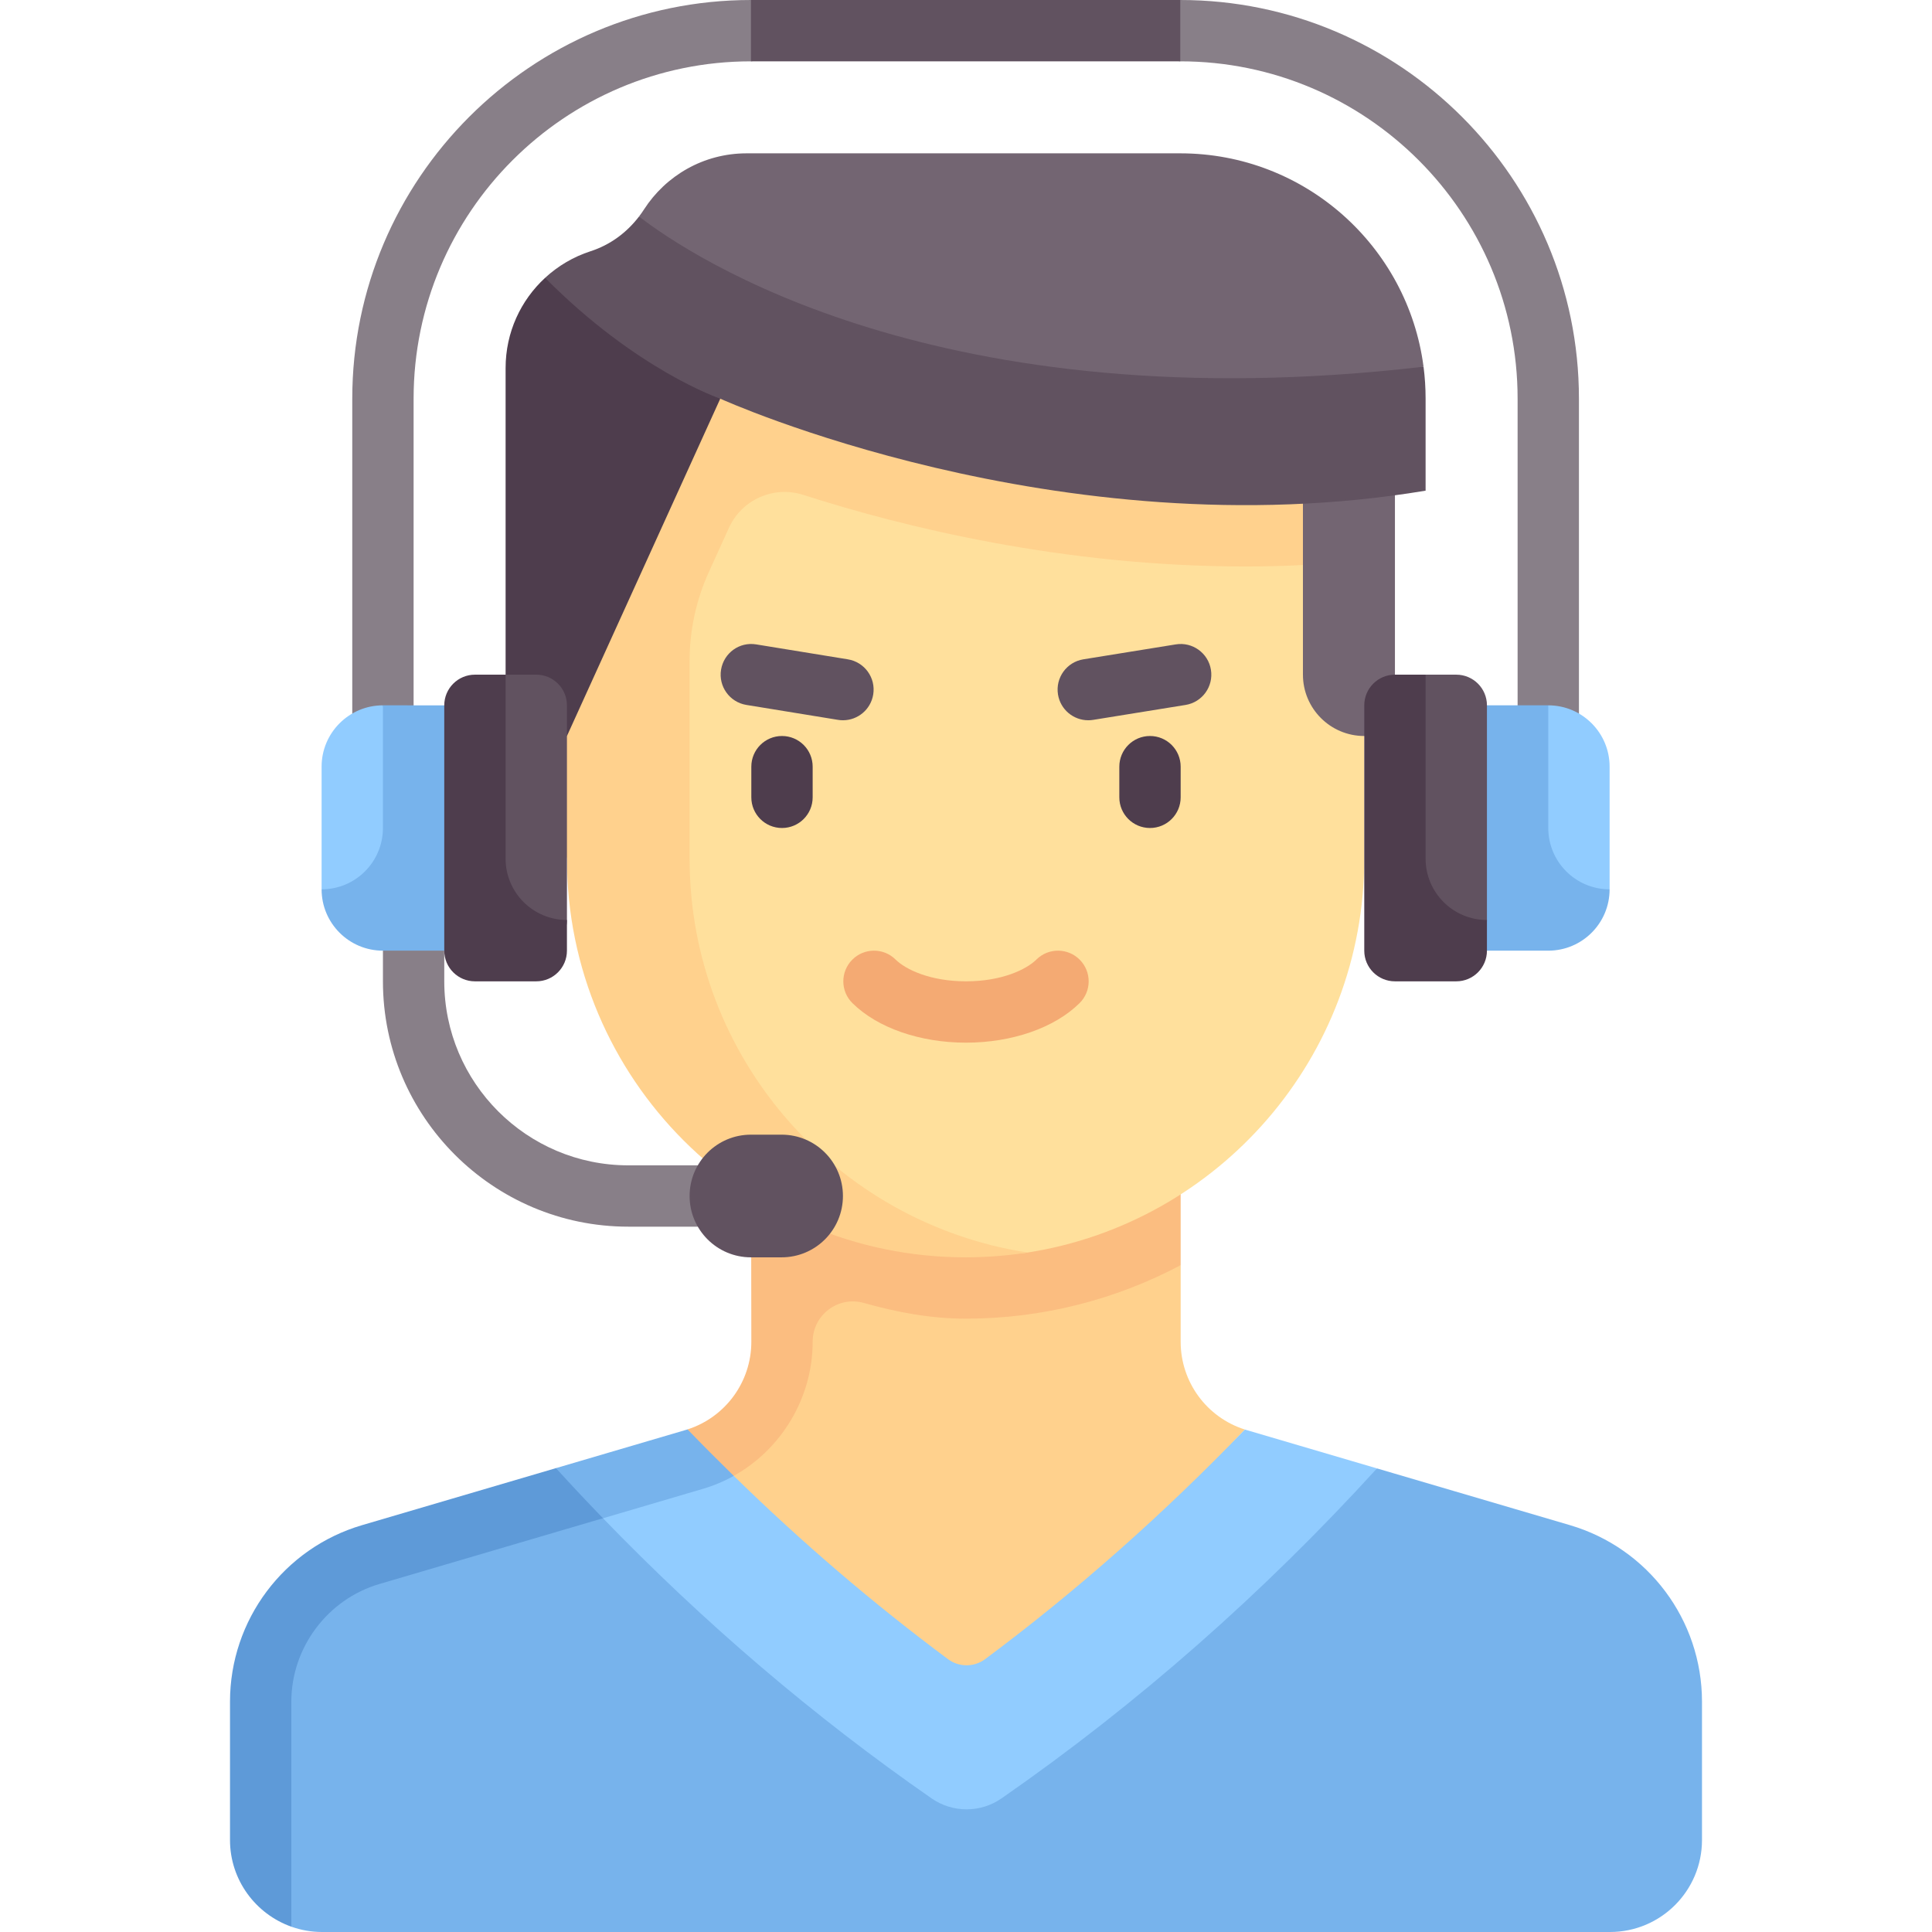 <svg id="Capa_1" enable-background="new 0 0 512 512" height="512" viewBox="0 0 512 512" width="512" xmlns="http://www.w3.org/2000/svg"><g><path d="m418.435 195.048h-16.254v-89.397c0-49.294-40.103-89.397-89.397-89.397l-56.889-8.127-56.889 8.127c-49.294 0-89.397 40.103-89.397 89.397v89.397h-16.254v-89.397c0-58.258 47.397-105.651 105.651-105.651l56.889 8.127 56.889-8.127c58.254 0 105.651 47.393 105.651 105.651z" fill="#887f88"/><path d="m312.889 355.598v-20.315h-103.533l-22.548 72.52 68.84 49.865 74.254-78.829c-10.111-3.203-17.013-12.596-17.013-23.241z" fill="#ffd18d"/><path d="m199.006 284.444.105 71.154c0 10.607-6.852 19.97-16.903 23.206l-1.798 10.024 14.045 2.291c12.642-7.069 20.909-20.655 20.909-35.544-.009-7.077 6.732-12.204 13.544-10.285 8.676 2.445 17.698 4.169 26.987 4.169 20.6 0 39.979-5.156 56.994-14.177v-50.839h-113.883z" fill="#fbbd80"/><path d="m416.045 404.181-51.135-15.039-108.764 74.096c-36.846-25.581-62.063-46.961-86.327-72.865l-62.883 16.769c-20.752 6.104-36.327 22.189-36.327 43.82v36.658l6.595 22.972c2.544.9 5.276 1.409 8.129 1.409h341.333c13.465 0 24.381-10.916 24.381-24.381v-36.657c.001-21.633-14.25-40.678-35.002-46.782z" fill="#77b3ec"/><path d="m147.332 389.07-51.376 15.111c-20.752 6.104-35.003 25.149-35.003 46.78v36.658c0 10.6 6.805 19.614 16.252 22.972v-59.631c0-14.321 9.595-27.143 23.341-31.183l76.921-22.626z" fill="#5e9ad8"/><path d="m330.39 378.989c-.155-.046-.335-.101-.489-.149-21.471 22.281-44.423 42.685-68.847 60.86-2.897 2.156-6.916 2.156-9.813.001-19.885-14.783-38.843-31.03-56.787-48.581l-22.981-1.629-11.672 12.866c26.806 27.726 55.941 52.621 87.077 74.235 2.786 1.933 6.032 2.901 9.27 2.901s6.484-.968 9.27-2.905c35.998-24.997 69.35-54.375 99.492-87.446z" fill="#91ccff"/><path d="m255.895 331.572c-58.349 0-92.696-45.667-92.696-104.016v-138.159h198.346v138.159c0 52.76-38.674 96.488-89.219 104.381-5.354.835-10.842-.365-16.431-.365z" fill="#ffe09c"/><path d="m150.244 89.397-5.799 115.858 5.799 22.301c0 58.349 47.302 105.651 105.651 105.651 5.542 0 11.12-.448 16.432-1.27-50.612-7.836-89.574-51.574-89.574-104.381v-52.423c0-8.121 1.739-16.148 5.099-23.541l5.312-11.687c3.419-7.521 11.867-11.275 19.733-8.748 26.48 8.508 68.863 18.968 117.195 18.968 10.653 0 21.155-.582 31.454-1.613v-59.115z" fill="#ffd18d"/><path d="m361.546 195.048h8.127v-73.143h-24.381v56.889c0 8.976 7.277 16.254 16.254 16.254z" fill="#736572"/><path d="m377.253 97.183-207.905-39.805c-3.279 4.289-7.66 7.528-12.848 9.204-4.53 1.463-8.626 3.892-12.044 7.047l15.764 34.212 30.658-2.19s89.397 40.635 186.921 24.381v-24.381c.001-2.87-.185-5.696-.546-8.468z" fill="#615260"/><g fill="#4e3d4d"><path d="m133.99 97.524v97.524h16.254l40.635-89.397s-22.105-7.462-46.422-32.022c-6.446 5.94-10.467 14.438-10.467 23.895z"/><path d="m207.236 219.429c-4.492 0-8.127-3.639-8.127-8.127v-8.127c0-4.488 3.635-8.127 8.127-8.127s8.127 3.639 8.127 8.127v8.127c0 4.488-3.635 8.127-8.127 8.127z"/><path d="m304.76 219.429c-4.492 0-8.127-3.639-8.127-8.127v-8.127c0-4.488 3.635-8.127 8.127-8.127s8.127 3.639 8.127 8.127v8.127c0 4.488-3.635 8.127-8.127 8.127z"/></g><path d="m255.998 276.317c-12.19 0-23.444-3.913-30.087-10.468-3.198-3.151-3.23-8.298-.079-11.492 3.151-3.198 8.31-3.23 11.492-.079 2.706 2.671 9.222 5.786 18.675 5.786 9.452 0 15.968-3.115 18.675-5.786 3.183-3.151 8.341-3.119 11.492.079 3.151 3.194 3.119 8.341-.079 11.492-6.645 6.556-17.898 10.468-30.089 10.468z" fill="#f4aa73"/><path d="m223.395 190.877c-.429 0-.873-.032-1.317-.107l-24.278-3.956c-4.429-.722-7.437-4.897-6.714-9.325.722-4.425 4.849-7.46 9.333-6.714l24.278 3.956c4.429.722 7.437 4.897 6.714 9.325-.651 3.988-4.103 6.821-8.016 6.821z" fill="#615260"/><path d="m288.395 190.877c-3.921 0-7.373-2.837-8.016-6.829-.714-4.433 2.294-8.603 6.73-9.321l24.484-3.956c4.421-.722 8.603 2.298 9.317 6.726.714 4.433-2.294 8.603-6.73 9.321l-24.484 3.956c-.436.071-.873.103-1.301.103z" fill="#615260"/><path d="m190.879 325.079h-24.381c-35.849 0-65.016-29.167-65.016-65.016v-16.253h16.254v16.254c0 26.889 21.873 48.762 48.762 48.762h24.381z" fill="#887f88"/><path d="m207.133 300.698h-8.127c-8.977 0-16.254 7.277-16.254 16.254 0 8.977 7.277 16.254 16.254 16.254h8.127c8.977 0 16.254-7.277 16.254-16.254 0-8.976-7.277-16.254-16.254-16.254z" fill="#615260"/><path d="m410.308 186.921-8.127 8.127v40.635l8.127 8.127 16.254-8.127v-32.508c-.001-8.978-7.278-16.254-16.254-16.254z" fill="#91ccff"/><path d="m410.308 186.921h-24.381v65.016h24.381c8.977 0 16.254-7.277 16.254-16.254-8.977 0-16.254-7.277-16.254-16.254z" fill="#77b3ec"/><path d="m377.8 178.794h8.127c4.488 0 8.127 3.639 8.127 8.127v56.889c0 4.488-3.639 8.127-8.127 8.127h-16.254v-65.016c0-4.489 3.638-8.127 8.127-8.127z" fill="#615260"/><path d="m394.054 243.81c-8.977 0-16.254-7.277-16.254-16.254v-48.762h-8.127c-4.488 0-8.127 3.639-8.127 8.127v65.016c0 4.488 3.639 8.127 8.127 8.127h16.254c4.488 0 8.127-3.639 8.127-8.127z" fill="#4e3d4d"/><path d="m199.006 0h113.778v16.254h-113.778z" fill="#615260"/><path d="m116.534 245.522-15.052-58.601c-8.977 0-16.254 7.277-16.254 16.254v32.508z" fill="#91ccff"/><path d="m101.482 186.921v32.508c0 8.977-7.277 16.254-16.254 16.254 0 8.977 7.277 16.254 16.254 16.254h32.508v-65.016z" fill="#77b3ec"/><path d="m133.99 178.794h8.127c4.488 0 8.127 3.639 8.127 8.127v56.889c0 4.488-3.639 8.127-8.127 8.127h-16.254v-65.016c0-4.489 3.639-8.127 8.127-8.127z" fill="#615260"/><path d="m150.244 243.81c-8.977 0-16.254-7.277-16.254-16.254v-48.762h-8.127c-4.488 0-8.127 3.639-8.127 8.127v65.016c0 4.488 3.639 8.127 8.127 8.127h16.254c4.488 0 8.127-3.639 8.127-8.127z" fill="#4e3d4d"/><path d="m377.253 97.183c-4.155-31.901-31.436-56.548-64.47-56.548h-114.926c-11.423 0-21.406 5.919-27.172 14.843-.434.672-.855 1.273-1.337 1.901 13.666 10.565 79.475 54.746 207.905 39.804z" fill="#736572"/><path d="m194.454 391.12c-4.116-4.027-8.238-8.153-12.247-12.315-.201.064-.395.125-.598.184l-34.278 10.082c4.128 4.531 8.223 8.896 12.47 13.286l26.395-7.774c2.933-.862 5.662-2.006 8.258-3.463z" fill="#77b3ec"/></g></svg>